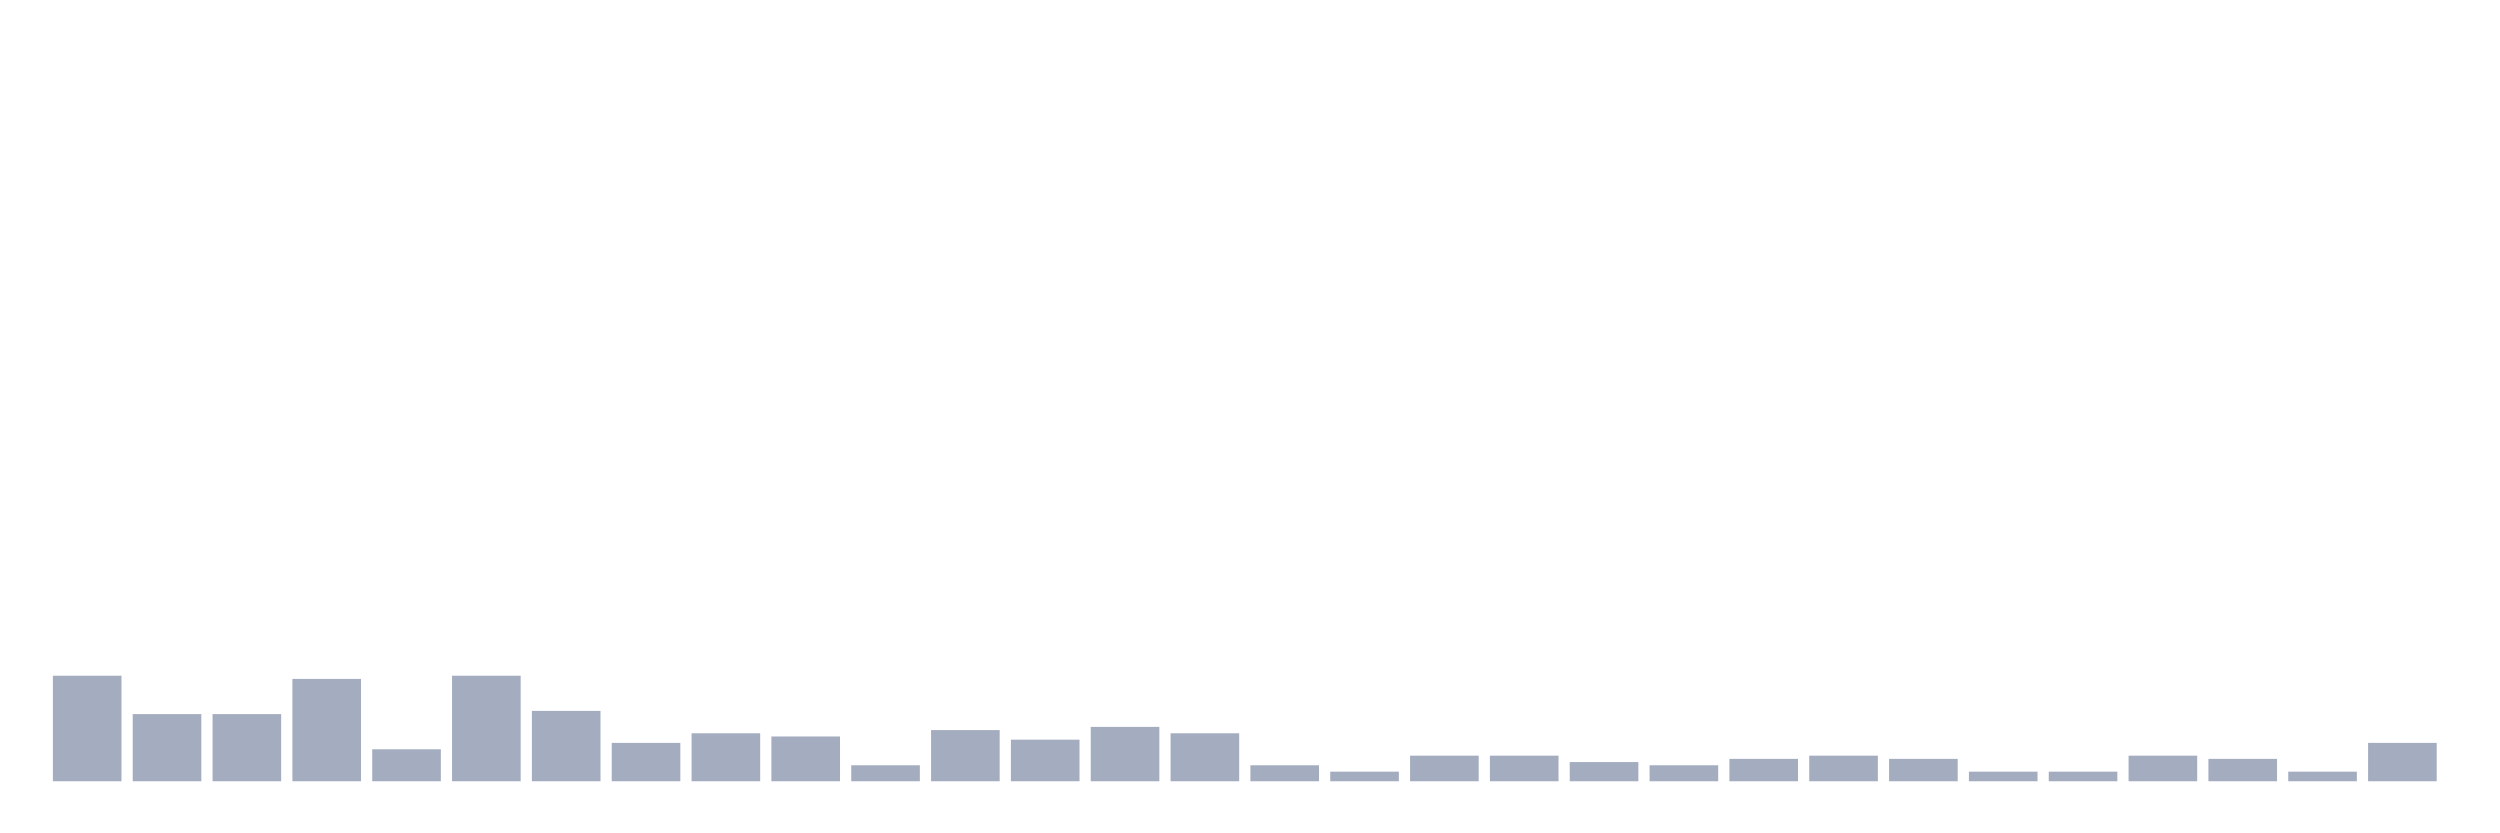 <svg xmlns="http://www.w3.org/2000/svg" viewBox="0 0 480 160"><g transform="translate(10,10)"><rect class="bar" x="0.153" width="13.175" y="119.737" height="20.263" fill="rgb(164,173,192)"></rect><rect class="bar" x="15.482" width="13.175" y="127.105" height="12.895" fill="rgb(164,173,192)"></rect><rect class="bar" x="30.81" width="13.175" y="127.105" height="12.895" fill="rgb(164,173,192)"></rect><rect class="bar" x="46.138" width="13.175" y="120.351" height="19.649" fill="rgb(164,173,192)"></rect><rect class="bar" x="61.466" width="13.175" y="133.86" height="6.14" fill="rgb(164,173,192)"></rect><rect class="bar" x="76.794" width="13.175" y="119.737" height="20.263" fill="rgb(164,173,192)"></rect><rect class="bar" x="92.123" width="13.175" y="126.491" height="13.509" fill="rgb(164,173,192)"></rect><rect class="bar" x="107.451" width="13.175" y="132.632" height="7.368" fill="rgb(164,173,192)"></rect><rect class="bar" x="122.779" width="13.175" y="130.789" height="9.211" fill="rgb(164,173,192)"></rect><rect class="bar" x="138.107" width="13.175" y="131.404" height="8.596" fill="rgb(164,173,192)"></rect><rect class="bar" x="153.436" width="13.175" y="136.93" height="3.07" fill="rgb(164,173,192)"></rect><rect class="bar" x="168.764" width="13.175" y="130.175" height="9.825" fill="rgb(164,173,192)"></rect><rect class="bar" x="184.092" width="13.175" y="132.018" height="7.982" fill="rgb(164,173,192)"></rect><rect class="bar" x="199.42" width="13.175" y="129.561" height="10.439" fill="rgb(164,173,192)"></rect><rect class="bar" x="214.748" width="13.175" y="130.789" height="9.211" fill="rgb(164,173,192)"></rect><rect class="bar" x="230.077" width="13.175" y="136.93" height="3.07" fill="rgb(164,173,192)"></rect><rect class="bar" x="245.405" width="13.175" y="138.158" height="1.842" fill="rgb(164,173,192)"></rect><rect class="bar" x="260.733" width="13.175" y="135.088" height="4.912" fill="rgb(164,173,192)"></rect><rect class="bar" x="276.061" width="13.175" y="135.088" height="4.912" fill="rgb(164,173,192)"></rect><rect class="bar" x="291.39" width="13.175" y="136.316" height="3.684" fill="rgb(164,173,192)"></rect><rect class="bar" x="306.718" width="13.175" y="136.93" height="3.07" fill="rgb(164,173,192)"></rect><rect class="bar" x="322.046" width="13.175" y="135.702" height="4.298" fill="rgb(164,173,192)"></rect><rect class="bar" x="337.374" width="13.175" y="135.088" height="4.912" fill="rgb(164,173,192)"></rect><rect class="bar" x="352.702" width="13.175" y="135.702" height="4.298" fill="rgb(164,173,192)"></rect><rect class="bar" x="368.031" width="13.175" y="138.158" height="1.842" fill="rgb(164,173,192)"></rect><rect class="bar" x="383.359" width="13.175" y="138.158" height="1.842" fill="rgb(164,173,192)"></rect><rect class="bar" x="398.687" width="13.175" y="135.088" height="4.912" fill="rgb(164,173,192)"></rect><rect class="bar" x="414.015" width="13.175" y="135.702" height="4.298" fill="rgb(164,173,192)"></rect><rect class="bar" x="429.344" width="13.175" y="138.158" height="1.842" fill="rgb(164,173,192)"></rect><rect class="bar" x="444.672" width="13.175" y="132.632" height="7.368" fill="rgb(164,173,192)"></rect></g></svg>